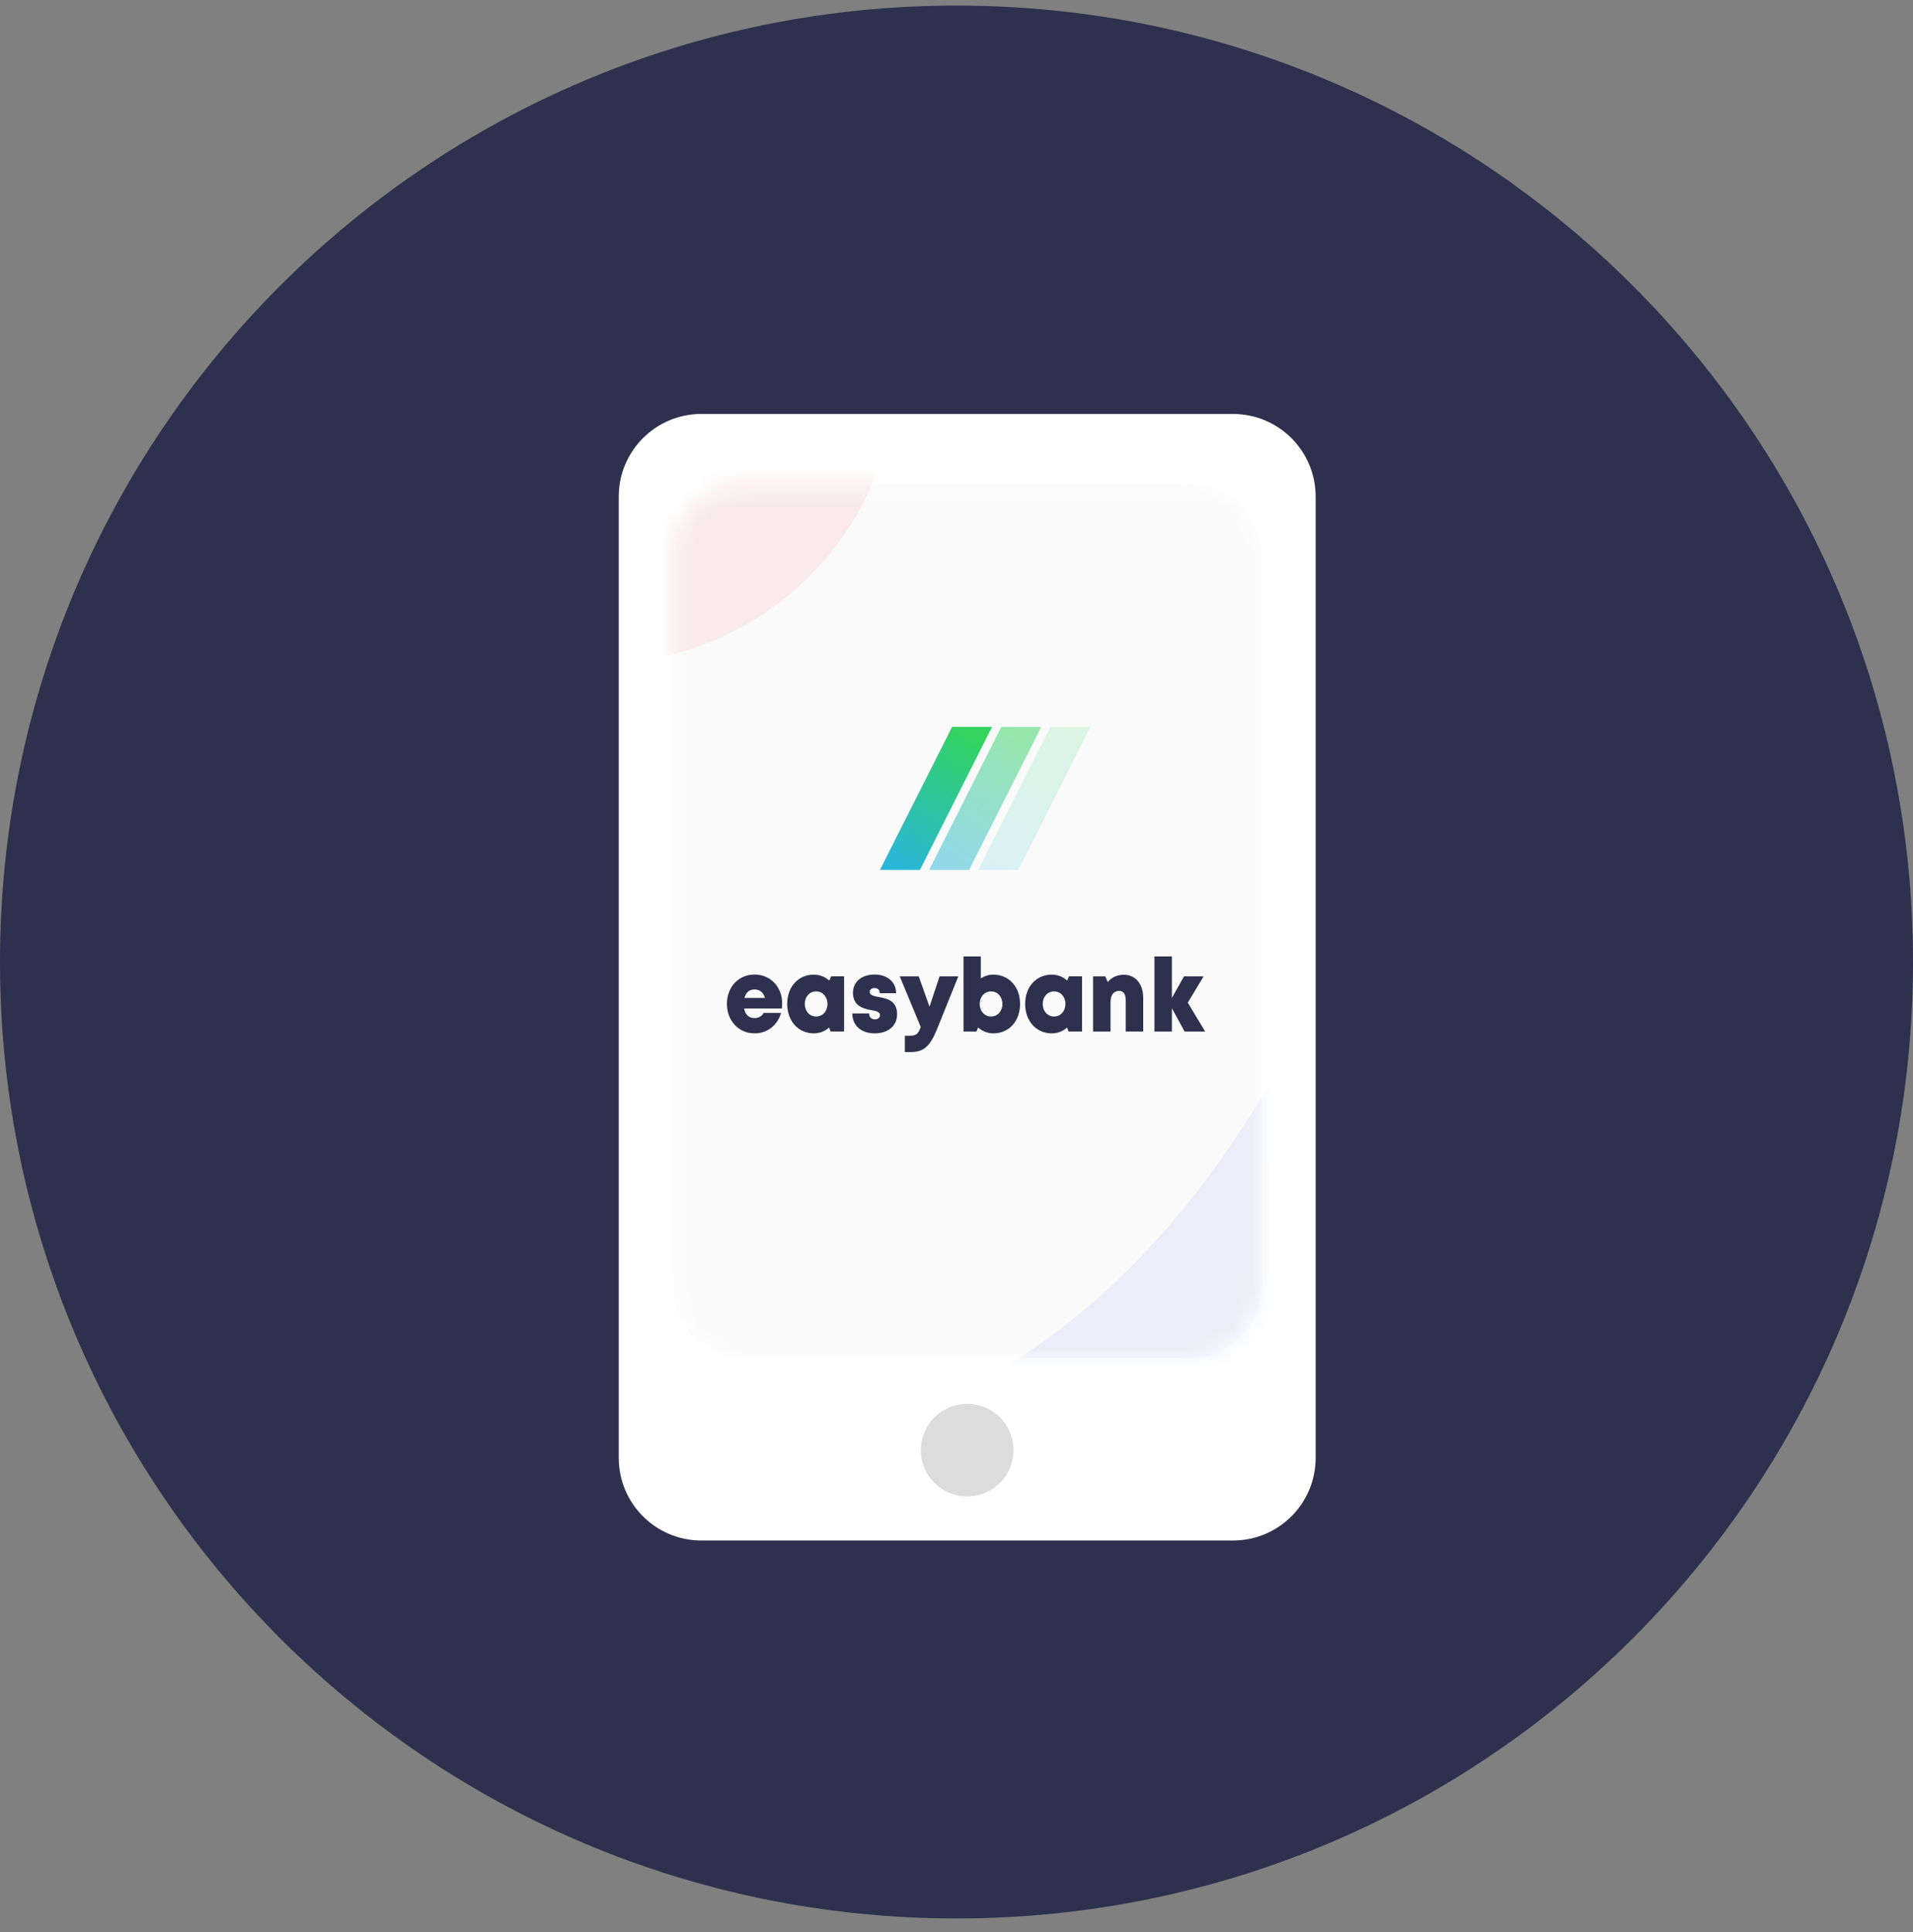 <svg width="100" height="101" viewBox="0 0 100 101" fill="none" xmlns="http://www.w3.org/2000/svg">
<rect x="0" y="0" width="100" height="101" fill="#808080" stroke="none"/>
<path fill-rule="evenodd" clip-rule="evenodd" d="M50 100.292C77.614 100.292 100 77.906 100 50.292C100 22.678 77.614 0.292 50 0.292C22.386 0.292 0 22.678 0 50.292C0 77.906 22.386 100.292 50 100.292Z" fill="#2D314D"/>
<path fill-rule="evenodd" clip-rule="evenodd" d="M64.454 80.534L36.665 80.534C34.278 80.534 32.344 78.6 32.345 76.214L32.345 25.96C32.345 23.574 34.279 21.64 36.664 21.64L64.454 21.641C66.84 21.64 68.774 23.574 68.774 25.96L68.774 76.215C68.774 78.6 66.84 80.534 64.454 80.534Z" fill="white"/>
<path fill-rule="evenodd" clip-rule="evenodd" d="M52.981 75.81C52.981 77.147 51.897 78.231 50.559 78.231C49.222 78.231 48.137 77.147 48.137 75.81C48.137 74.472 49.221 73.387 50.559 73.388C51.897 73.387 52.981 74.472 52.981 75.81Z" fill="#DCDCDC"/>
<mask id="mask0" mask-type="alpha" maskUnits="userSpaceOnUse" x="14" y="12" width="73" height="73">
<path d="M62.234 70.993L38.885 70.993C36.837 70.993 35.178 69.333 35.178 67.286L35.178 28.99C35.178 26.943 36.837 25.284 38.885 25.284L62.234 25.284C64.281 25.284 65.94 26.943 65.94 28.99L65.941 67.286C65.941 69.333 64.281 70.993 62.234 70.993Z" fill="white"/>
</mask>
<g mask="url(#mask0)">
<path d="M62.234 70.993L38.885 70.993C36.837 70.993 35.178 69.333 35.178 67.286L35.178 28.99C35.178 26.943 36.837 25.284 38.885 25.284L62.234 25.284C64.281 25.284 65.94 26.943 65.94 28.99L65.941 67.286C65.941 69.333 64.281 70.993 62.234 70.993Z" fill="#FAFAFA"/>
<path opacity="0.1" fill-rule="evenodd" clip-rule="evenodd" d="M29.375 75.784C27.964 75.603 27.373 77.554 28.651 78.179C31.398 79.524 34.87 80.958 38.831 82.019C78.514 92.652 100.996 62.654 107.029 40.138C108.955 32.95 105.529 22.892 95.721 20.264C86.622 17.826 78.129 23.944 76.017 31.828C70.981 50.621 60.62 79.79 29.375 75.784Z" fill="#668AFE"/>
<path d="M42.308 30.123C48.41 24.022 48.41 14.128 42.308 8.026C36.206 1.924 26.313 1.924 20.211 8.026C14.109 14.128 14.109 24.022 20.211 30.123C26.313 36.225 36.206 36.225 42.308 30.123Z" fill="#FAEAEA"/>
<path fill-rule="evenodd" clip-rule="evenodd" d="M49.769 38L46 45.474H48.089L51.858 38H49.769Z" fill="url(#paint0_linear)"/>
<path opacity="0.5" fill-rule="evenodd" clip-rule="evenodd" d="M52.34 38L48.571 45.474H50.66L54.429 38H52.34Z" fill="url(#paint1_linear)"/>
<path opacity="0.15" fill-rule="evenodd" clip-rule="evenodd" d="M54.911 38L51.142 45.474H53.231L57 38H54.911Z" fill="url(#paint2_linear)"/>
<path d="M39.44 54.021C40.106 54.021 40.642 53.61 40.829 52.951H39.92C39.832 53.12 39.654 53.222 39.44 53.222C39.152 53.222 38.959 53.051 38.899 52.72H40.868C40.88 52.631 40.887 52.544 40.887 52.457C40.887 51.611 40.295 50.947 39.44 50.947C38.608 50.947 38 51.598 38 52.482C38 53.363 38.613 54.021 39.44 54.021V54.021ZM39.987 52.17H38.915C38.989 51.883 39.174 51.726 39.44 51.726C39.716 51.726 39.907 51.881 39.987 52.17V52.17ZM42.54 54.021C42.848 54.021 43.123 53.911 43.34 53.719L43.419 53.924H44.125V51.039H43.444L43.351 51.262C43.131 51.065 42.853 50.952 42.54 50.952C41.73 50.952 41.15 51.587 41.15 52.481C41.15 53.377 41.73 54.021 42.54 54.021V54.021ZM42.663 53.141C42.32 53.141 42.069 52.86 42.069 52.483C42.069 52.109 42.318 51.828 42.663 51.828C43.004 51.828 43.256 52.109 43.256 52.483C43.256 52.86 43.004 53.141 42.663 53.141ZM45.724 54.021C46.428 54.021 46.895 53.627 46.895 53.024C46.895 52.292 46.339 52.197 45.92 52.117C45.668 52.068 45.465 52.029 45.465 51.865C45.465 51.732 45.563 51.653 45.71 51.653C45.876 51.653 45.989 51.738 45.989 51.922H46.844C46.834 51.338 46.397 50.947 45.721 50.947C45.042 50.947 44.589 51.32 44.589 51.899C44.589 52.599 45.134 52.733 45.545 52.806C45.8 52.852 46.001 52.899 46.001 53.066C46.001 53.215 45.874 53.289 45.74 53.289C45.567 53.289 45.432 53.192 45.432 52.981H44.553C44.561 53.606 45.001 54.021 45.724 54.021V54.021ZM47.613 55C48.298 55 48.626 54.681 48.984 53.798L50.095 51.042H49.114L48.589 52.631L48.027 51.042H47.034L48.13 53.688C48.006 54.047 47.901 54.146 47.551 54.146H47.3V55H47.613ZM51.929 54.021C52.745 54.021 53.322 53.383 53.322 52.486C53.322 51.59 52.745 50.952 51.929 50.952C51.697 50.95 51.468 51.019 51.27 51.151V50H50.367V53.927H51.043L51.129 53.712C51.345 53.908 51.62 54.021 51.929 54.021ZM51.807 53.141C51.465 53.141 51.213 52.86 51.213 52.487C51.213 52.109 51.465 51.828 51.807 51.828C52.149 51.828 52.4 52.109 52.4 52.486C52.4 52.86 52.147 53.141 51.807 53.141V53.141ZM54.979 54.021C55.287 54.021 55.562 53.911 55.779 53.719L55.857 53.924H56.563V51.039H55.883L55.789 51.262C55.57 51.065 55.291 50.952 54.979 50.952C54.168 50.952 53.589 51.587 53.589 52.481C53.589 53.377 54.168 54.021 54.979 54.021V54.021ZM55.101 53.141C54.759 53.141 54.507 52.86 54.507 52.483C54.507 52.109 54.757 51.828 55.101 51.828C55.443 51.828 55.694 52.109 55.694 52.483C55.694 52.86 55.443 53.141 55.101 53.141ZM58.052 53.927V52.386C58.052 52.019 58.216 51.802 58.501 51.802C58.731 51.802 58.847 51.969 58.847 52.305V53.926H59.76V52.168C59.76 51.433 59.356 50.957 58.74 50.957C58.397 50.957 58.102 51.1 57.905 51.339L57.78 51.042H57.139V53.927H58.052V53.927ZM61.259 53.927V52.707L61.923 53.927H63L62.09 52.417L62.916 51.042H61.891L61.259 52.172V50H60.346V53.927H61.259V53.927Z" fill="#2D314D"/>
</g>
<defs>
<linearGradient id="paint0_linear" x1="50.229" y1="38" x2="45.673" y2="44.53" gradientUnits="userSpaceOnUse">
<stop stop-color="#33D35E"/>
<stop offset="1" stop-color="#2AB6D9"/>
</linearGradient>
<linearGradient id="paint1_linear" x1="52.8" y1="38" x2="48.244" y2="44.53" gradientUnits="userSpaceOnUse">
<stop stop-color="#33D35E"/>
<stop offset="1" stop-color="#2AB6D9"/>
</linearGradient>
<linearGradient id="paint2_linear" x1="55.371" y1="38" x2="50.815" y2="44.53" gradientUnits="userSpaceOnUse">
<stop stop-color="#33D35E"/>
<stop offset="1" stop-color="#2AB6D9"/>
</linearGradient>
</defs>
</svg>
